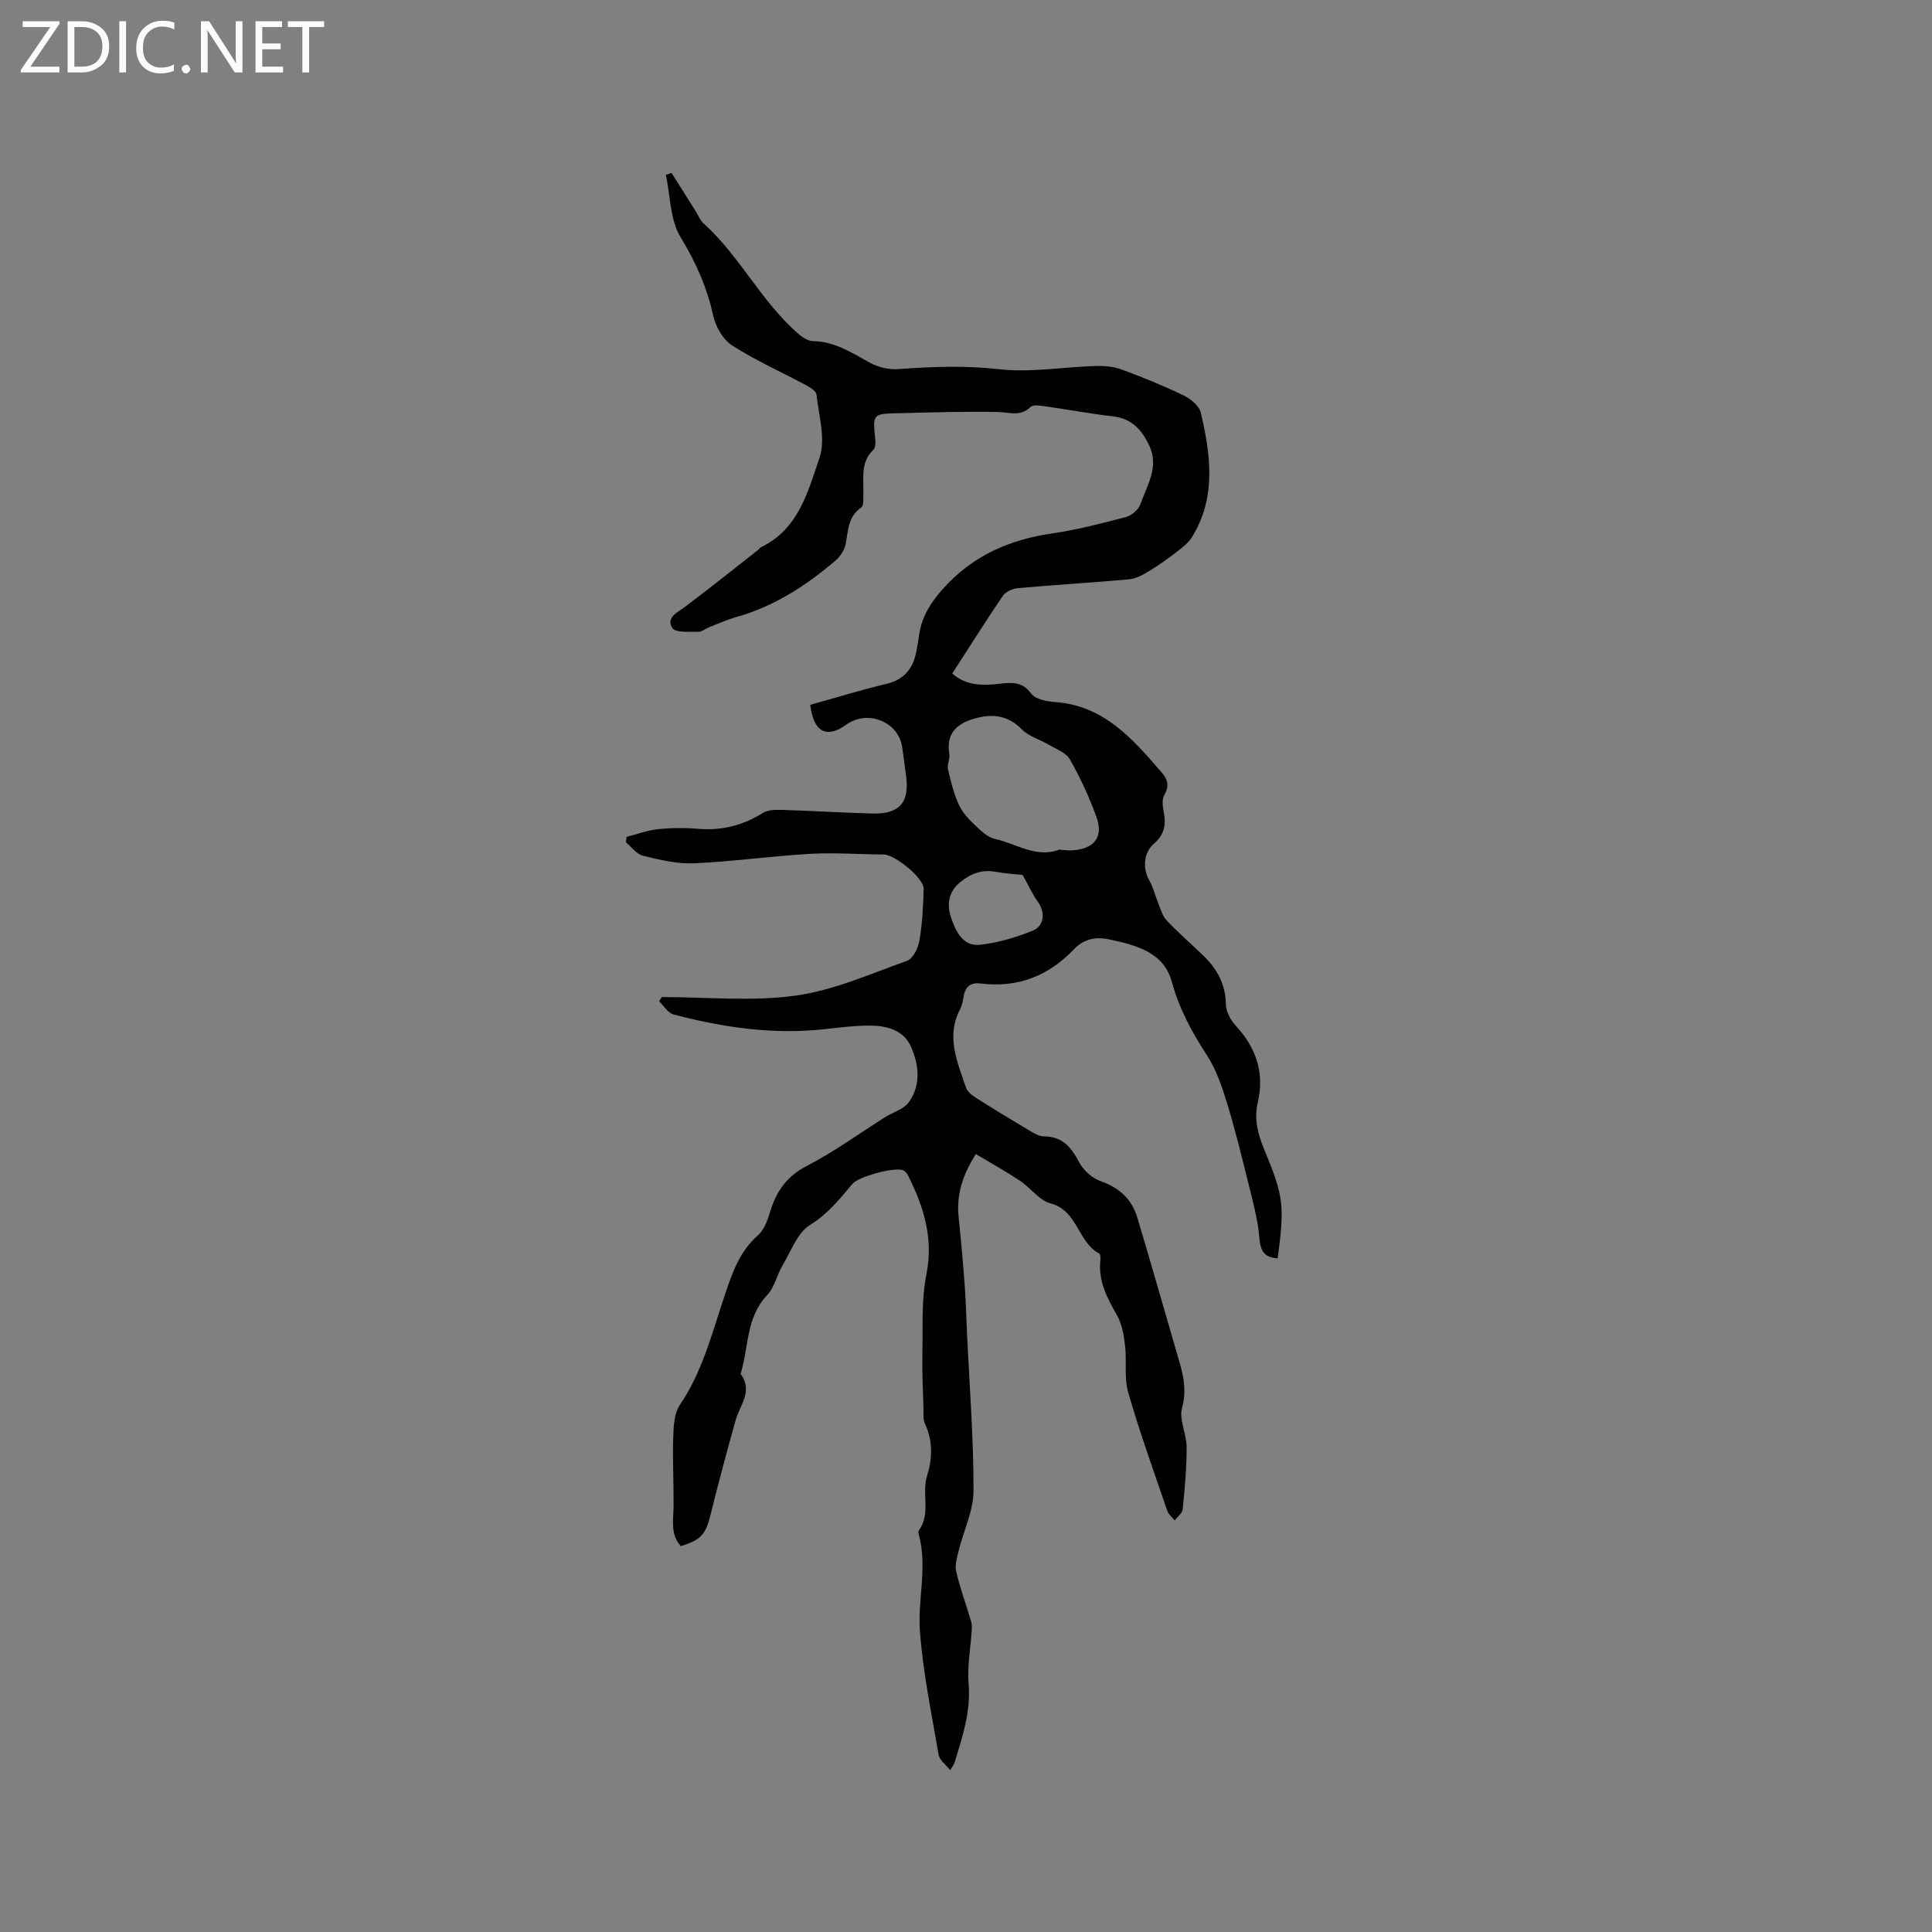 <svg enable-background="new 0 0 400 400" viewBox="0 0 400 400" xmlns="http://www.w3.org/2000/svg"><rect x="0" y="0" width="400" height="400" fill="#808080" stroke="none"/><g fill="#fcfbfa"><path d="m12.4 4.8-6.1 9h6v1.2h-8v-.5l6.1-8.9h-5.7v-1.2h7.6v.4z"/><path d="m14 15v-10.6h3c1.6 0 2.9.5 4 1.4s1.6 2.2 1.6 3.8-.5 3-1.6 3.9-2.4 1.5-4 1.5zm1.4-9.4v8.2h1.6c1.3 0 2.4-.4 3.1-1.1s1.1-1.8 1.1-3.1-.4-2.3-1.2-3-1.8-1-3.1-1z"/><path d="m26.1 4.4v10.6h-1.4v-10.6z"/><path d="m36.1 14.6c-.8.4-1.8.6-2.9.6-1.5 0-2.7-.5-3.6-1.4s-1.4-2.2-1.4-3.8c0-1.7.5-3.1 1.5-4.1s2.3-1.6 3.9-1.6c1 0 1.8.1 2.5.4v1.4c-.8-.4-1.6-.6-2.5-.6-1.2 0-2.1.4-2.9 1.2s-1.1 1.8-1.1 3.2c0 1.3.3 2.3 1 3s1.6 1.1 2.7 1.1c1 0 2-.2 2.7-.7v1.3z"/><path d="m37.6 14.3c0-.2.1-.5.3-.6s.4-.3.6-.3c.3 0 .5.1.6.3s.3.4.3.6-.1.4-.3.6-.4.3-.6.3c-.3 0-.5-.1-.6-.3s-.3-.4-.3-.6z"/><path d="m50.2 15h-1.6l-5.3-8.2c-.2-.2-.3-.5-.4-.7 0 .2.1.7.1 1.5v7.4h-1.4v-10.6h1.7l5.2 8.1c.2.4.4.6.4.7 0-.3-.1-.8-.1-1.5v-7.3h1.4z"/><path d="m58.6 15h-5.7v-10.6h5.5v1.2h-4.1v3.4h3.8v1.2h-3.8v3.6h4.3z"/><path d="m67.1 5.6h-3.1v9.4h-1.4v-9.4h-3v-1.2h7.5z"/></g><path d="m196.72 366.49c-.95-1.2-2.19-2.08-2.38-3.14-1.46-8.53-3.25-17.06-3.88-25.66-.48-6.57 1.58-13.26-.21-19.89-.08-.3-.18-.74-.03-.93 2.58-3.47.55-7.62 1.72-11.34 1.13-3.58 1.22-7.26-.47-10.84-.37-.79-.25-1.84-.27-2.78-.1-3.8-.3-7.6-.23-11.4.11-5.56-.24-11.26.83-16.65 1.5-7.52-.56-14-3.77-20.44-.22-.44-.6-.93-1.02-1.12-1.78-.77-9.28 1.32-10.53 2.81-2.62 3.14-5.09 6.22-8.78 8.51-2.59 1.61-3.91 5.37-5.63 8.27-1.21 2.03-1.71 4.64-3.27 6.29-4.4 4.66-3.77 10.81-5.46 16.26 2.63 3.55-.16 6.47-1.05 9.65-1.82 6.51-3.58 13.03-5.2 19.59-.98 3.96-1.95 5.16-6.14 6.43-2.23-2.49-1.51-5.51-1.49-8.43.03-4.73-.23-9.47-.07-14.19.07-2.24.19-4.88 1.36-6.61 4.75-6.99 6.69-14.99 9.33-22.81 1.48-4.37 3-8.97 6.82-12.29 1.32-1.14 2.03-3.2 2.57-4.97 1.29-4.24 3.48-7.32 7.66-9.47 5.61-2.89 10.75-6.66 16.11-10.04 1.66-1.04 3.89-1.65 4.93-3.11 2.55-3.58 2.1-7.75.42-11.53-1.43-3.21-4.71-4.23-7.95-4.31-3.37-.08-6.76.39-10.12.75-10.58 1.13-20.9-.39-31.08-3.07-1.15-.3-2-1.79-2.98-2.73.19-.29.39-.58.58-.87 9.21 0 18.56.95 27.6-.29 7.91-1.08 15.53-4.49 23.16-7.22 1.22-.44 2.3-2.61 2.55-4.13.6-3.54.8-7.16.88-10.75.05-2.26-5.97-7.12-8.3-7.13-5.08-.02-10.17-.42-15.23-.13-8.03.46-16.01 1.6-24.04 1.96-3.49.15-7.08-.73-10.52-1.56-1.33-.32-2.37-1.81-3.54-2.77.04-.38.08-.76.12-1.14 2.15-.55 4.27-1.36 6.45-1.59 2.7-.29 5.48-.32 8.19-.09 4.94.43 9.38-.64 13.58-3.28 1.05-.66 2.64-.67 3.97-.63 6.25.19 12.49.59 18.74.75 5.6.14 7.69-2.31 6.94-7.81-.27-1.99-.51-3.99-.81-5.98-.79-5.24-7.18-7.78-11.56-4.61-4.06 2.94-6.8 1.56-7.46-4.1 5.22-1.46 10.46-3.08 15.79-4.35 3.74-.89 5.51-3.24 6.18-6.75.22-1.14.41-2.29.58-3.45.55-3.66 2.27-6.49 4.8-9.34 6.18-6.97 13.84-10.32 22.84-11.62 5.12-.74 10.17-2.06 15.18-3.38 1.17-.31 2.58-1.52 2.97-2.63 1.38-3.9 3.92-7.74 1.85-12.14-1.49-3.17-3.57-5.61-7.46-6.06-4.84-.56-9.63-1.46-14.46-2.14-.89-.13-2.18-.29-2.68.2-2.12 2.06-4.41 1.08-6.81 1.03-6.87-.14-13.74.09-20.61.25-5.28.12-5.26.17-4.71 5.47.07.7.03 1.71-.4 2.11-2.71 2.56-1.97 5.83-2.07 8.94-.03 1.03.13 2.61-.43 3-2.79 1.89-2.68 4.77-3.23 7.54-.25 1.24-1.09 2.58-2.06 3.41-6.08 5.2-12.69 9.5-20.51 11.71-1.92.54-3.77 1.37-5.64 2.1-.79.31-1.55 1-2.31.98-1.86-.05-4.72.23-5.37-.78-1.39-2.19 1.09-3.24 2.71-4.46 5.06-3.8 10-7.76 14.98-11.66.25-.19.43-.51.7-.64 7.76-3.72 9.71-11.56 12.09-18.54 1.31-3.85-.17-8.69-.64-13.06-.08-.72-1.32-1.47-2.17-1.93-5.11-2.74-10.45-5.11-15.31-8.23-1.88-1.21-3.4-3.89-3.9-6.16-1.29-5.87-3.58-11.05-6.74-16.22-2.2-3.59-2.12-8.57-3.06-12.93.39-.13.79-.27 1.18-.4 1.65 2.62 3.31 5.25 4.96 7.87.57.9.97 1.97 1.73 2.65 7.51 6.79 11.94 16.23 19.63 22.85.82.71 1.97 1.44 2.98 1.45 4.49.08 7.99 2.41 11.71 4.45 1.72.94 3.96 1.5 5.9 1.35 6.97-.51 13.83-.78 20.87.02 6.51.74 13.22-.46 19.85-.66 1.83-.06 3.8.08 5.5.7 4.37 1.6 8.69 3.37 12.88 5.39 1.46.7 3.24 2.16 3.57 3.58 2.03 8.73 3.26 17.54-1.85 25.77-.74 1.19-1.96 2.13-3.1 3.01-1.83 1.41-3.71 2.77-5.68 3.96-1.28.77-2.72 1.61-4.15 1.74-7.7.71-15.43 1.15-23.13 1.84-1.08.1-2.5.74-3.08 1.59-3.57 5.25-6.95 10.63-10.48 16.09 3 2.64 6.47 2.49 9.93 2.1 2.51-.29 4.59-.41 6.43 2.06.87 1.17 3.19 1.62 4.9 1.74 10.16.71 16.11 7.66 22.11 14.58 1.2 1.39 1.64 2.74.56 4.59-.54.92-.38 2.44-.14 3.6.54 2.61.11 4.72-2.01 6.54-2.22 1.9-2.39 5.2-.93 7.72.81 1.41 1.17 3.09 1.8 4.61.51 1.23.87 2.65 1.74 3.57 2.4 2.54 5.05 4.83 7.57 7.26 2.85 2.74 4.62 5.91 4.69 10.07.03 1.5.94 3.27 2 4.41 4.28 4.62 6.06 9.78 4.59 16.04-.77 3.29.02 6.42 1.32 9.56 4.11 9.87 4.25 11.64 2.83 22.61-2.64-.14-3.56-1.31-3.79-4.13-.33-4.07-1.48-8.08-2.46-12.07-1.34-5.44-2.69-10.88-4.34-16.23-1.02-3.29-2.18-6.69-4.03-9.54-3.14-4.82-5.78-9.65-7.32-15.32-1.67-6.11-7.47-7.55-12.93-8.73-2.7-.58-5.24-.14-7.29 2.01-5.26 5.55-11.67 8.08-19.33 7.12-2.3-.29-3.28.82-3.59 2.93-.12.83-.32 1.7-.7 2.44-2.96 5.67-.52 10.93 1.24 16.2.29.87 1.31 1.62 2.16 2.16 3.67 2.33 7.38 4.59 11.11 6.8.89.53 1.93 1.13 2.9 1.13 3.86.01 5.65 2.31 7.3 5.42.88 1.66 2.74 3.27 4.51 3.89 3.86 1.35 6.37 3.75 7.5 7.53 2.97 9.92 5.81 19.89 8.7 29.83.91 3.14 1.49 6.11.55 9.57-.66 2.41.94 5.35.95 8.06.01 4.3-.39 8.62-.82 12.91-.08.81-1.08 1.53-1.65 2.3-.53-.68-1.3-1.28-1.56-2.05-2.77-8.11-5.69-16.19-8.06-24.42-.88-3.06-.28-6.52-.66-9.76-.25-2.13-.63-4.42-1.66-6.24-2.03-3.56-3.9-7.03-3.46-11.3.05-.5.04-1.36-.23-1.5-4.47-2.33-4.41-8.89-10.08-10.37-2.35-.62-4.13-3.23-6.33-4.69-2.87-1.91-5.89-3.58-9.13-5.52-2.8 4.43-4.06 8.49-3.56 13.11.5 4.72.91 9.44 1.26 14.17.25 3.35.32 6.71.48 10.07.51 10.79 1.36 21.58 1.34 32.36-.01 4.15-2.07 8.28-3.09 12.45-.35 1.41-.81 2.98-.49 4.31.8 3.43 2.03 6.76 3.04 10.14.17.57.22 1.2.18 1.79-.23 3.78-.97 7.59-.66 11.32.48 5.71-1.26 10.87-2.86 16.13-.11.5-.47.9-.96 1.7zm22.9-190.57v.03c.85.04 1.7.16 2.53.1 4.39-.33 6.34-2.76 4.89-6.8-1.48-4.15-3.37-8.2-5.53-12.03-.8-1.41-2.87-2.13-4.43-3.06-1.84-1.09-4.12-1.71-5.55-3.18-2.62-2.69-5.7-3.19-8.91-2.43-3.77.88-6.9 2.72-6.07 7.58.17 1-.5 2.16-.28 3.13.56 2.48 1.19 4.99 2.23 7.3.71 1.59 2.01 3 3.3 4.23 1.24 1.18 2.69 2.59 4.25 2.92 4.37.94 8.44 4.01 13.26 2.2.09-.03.21.01.31.01zm-7.89 5.23c-1.61-.18-3.62-.29-5.59-.65-2.82-.52-5.05.32-7.27 2.09-2.62 2.08-2.84 4.81-1.96 7.4.93 2.72 2.42 6.01 5.99 5.62 3.7-.41 7.41-1.52 10.88-2.91 2.5-1 2.64-3.87 1.09-6-1.13-1.58-1.93-3.39-3.14-5.55z" fill="#010102"/></svg>